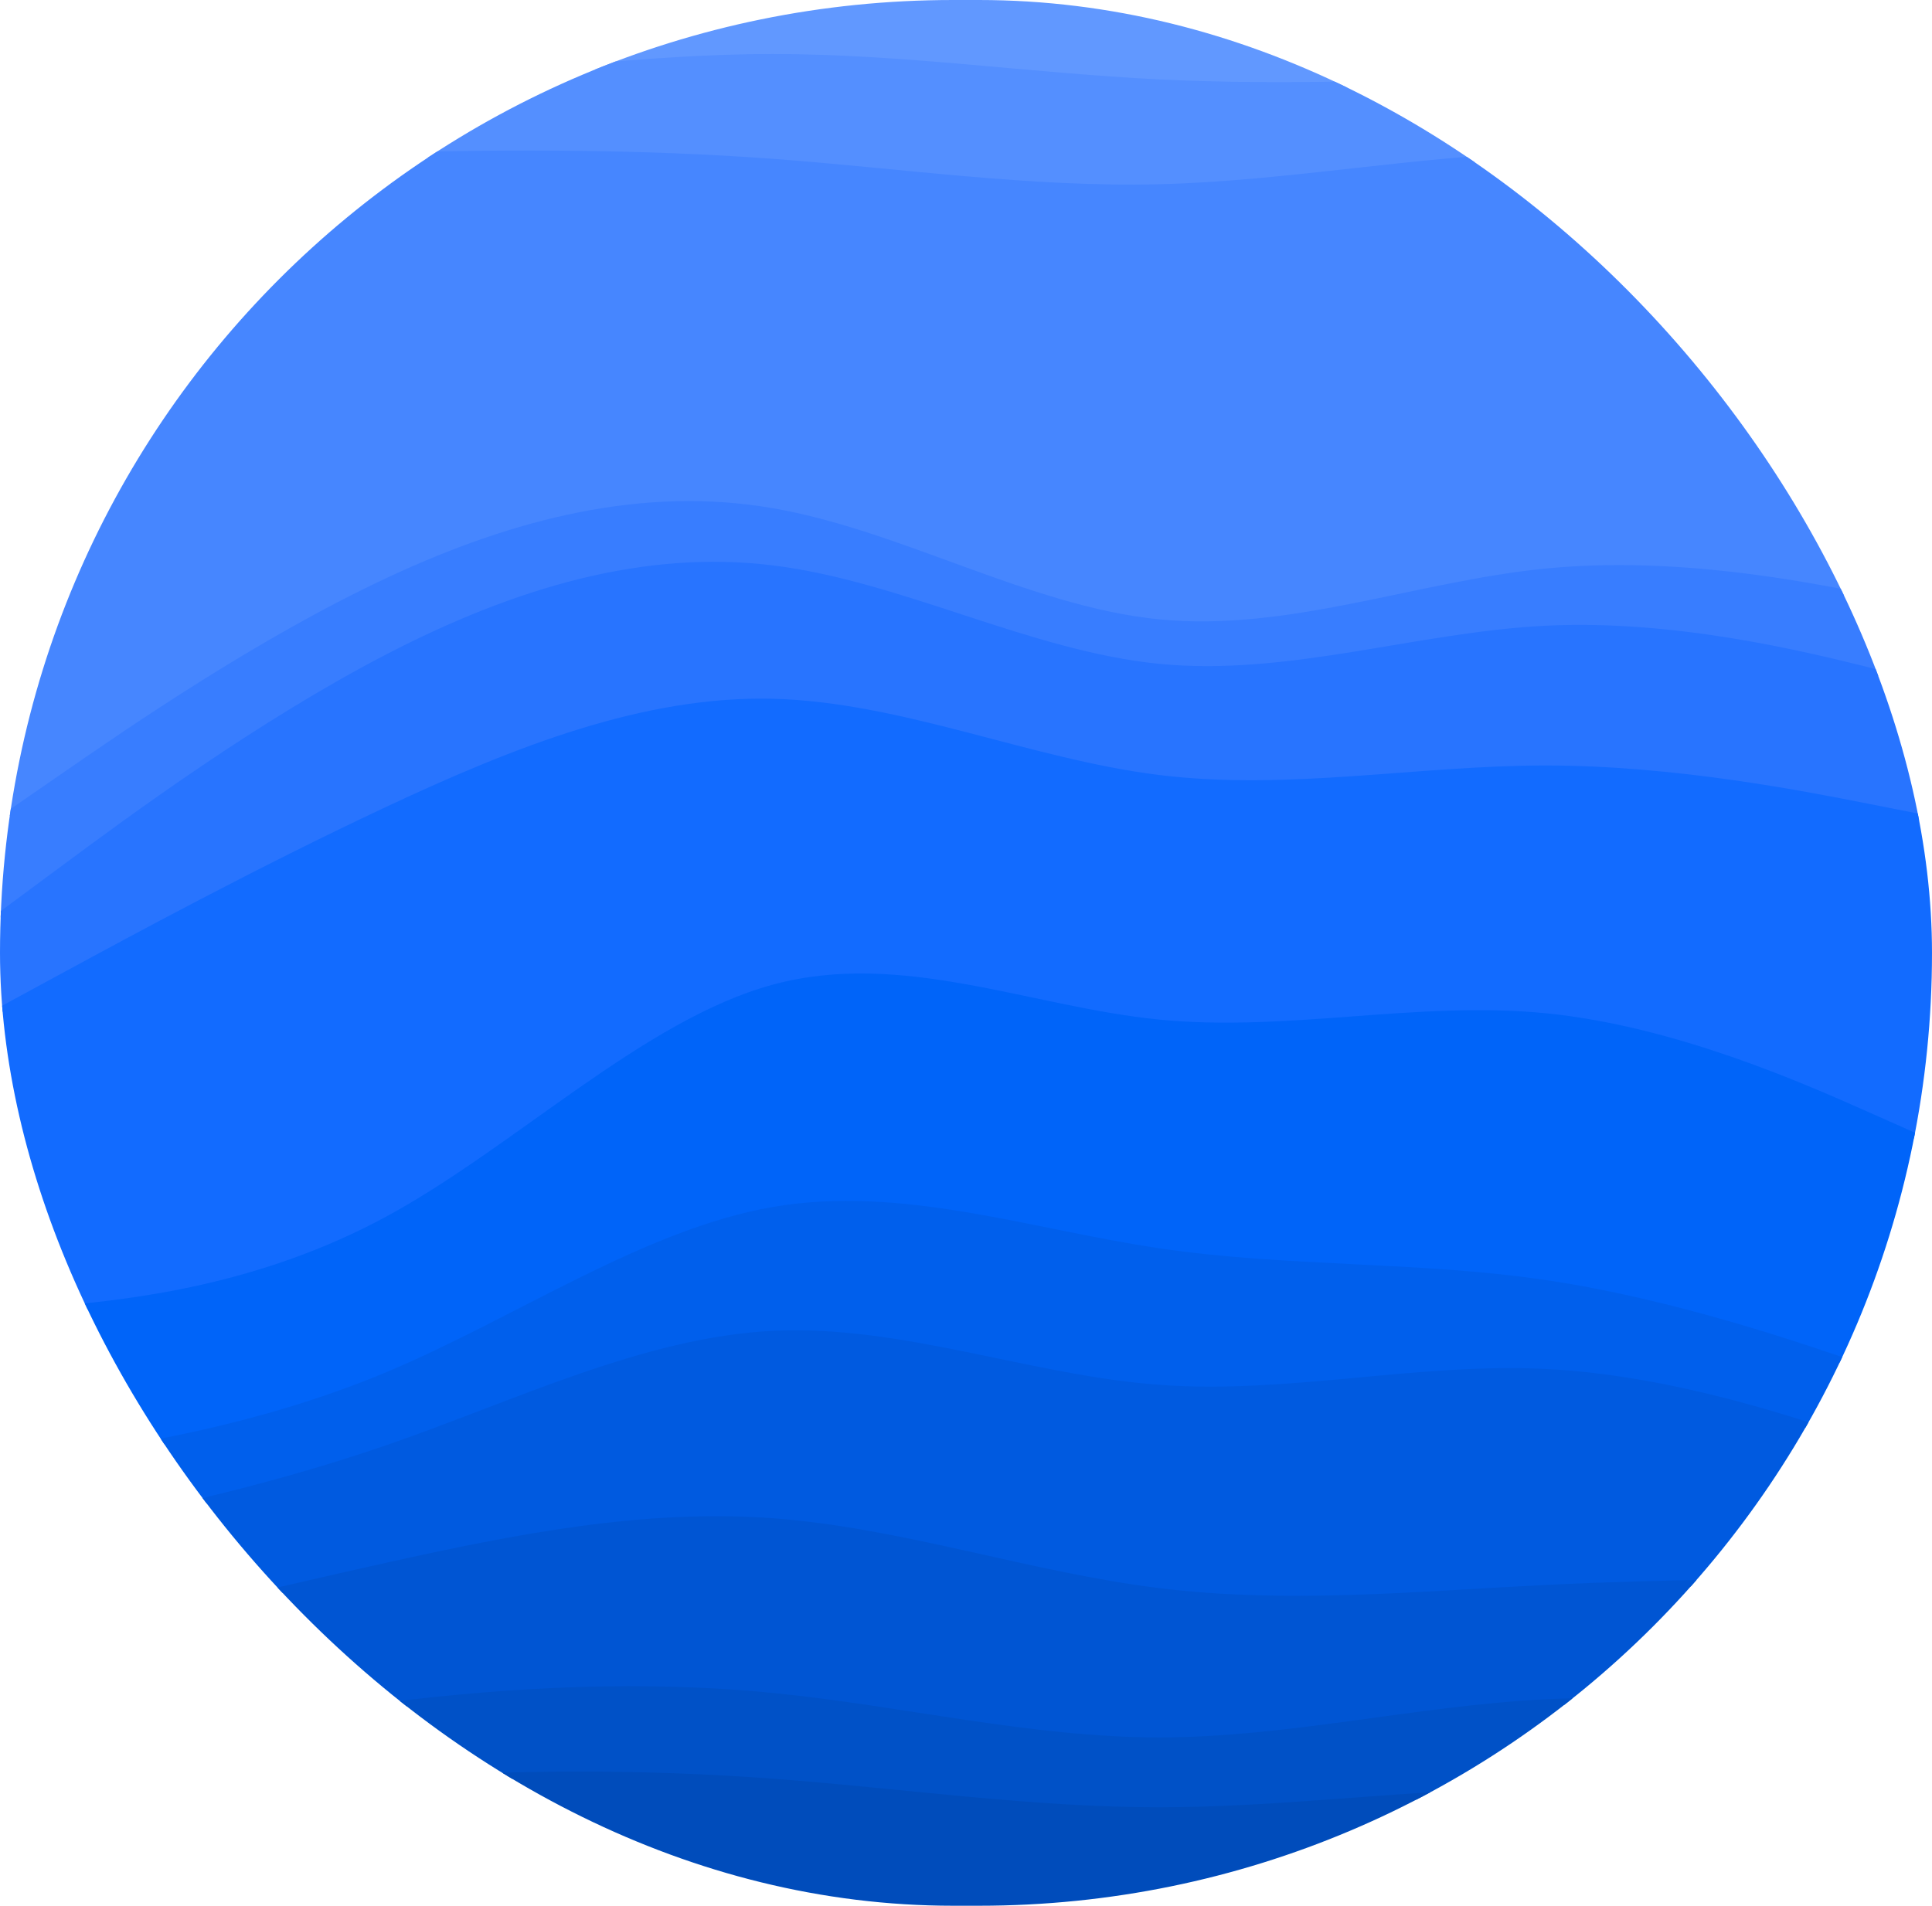 <svg width="150" height="148" viewBox="0 0 150 148" fill="none" xmlns="http://www.w3.org/2000/svg">
<g clip-path="url(#clip0_299_3532)">
<path d="M0 7.647H5C10 7.647 20 7.647 30 6.907C40 6.167 50 4.687 60 4.687C70 4.687 80 6.167 90 6.66C100 7.153 110 6.66 120 6.413C130 6.167 140 6.167 145 6.167H150V0H145C140 0 130 0 120 0C110 0 100 0 90 0C80 0 70 0 60 0C50 0 40 0 30 0C20 0 10 0 5 0H0V7.647Z" fill="#6198FF"/>
<path d="M0 13.567L5 13.32C10 13.073 20 12.58 30 12.333C40 12.087 50 12.087 60 12.827C70 13.567 80 15.047 90 14.8C100 14.553 110 12.58 120 12.333C130 12.087 140 13.567 145 14.307L150 15.047V5.673H145C140 5.673 130 5.673 120 5.92C110 6.167 100 6.66 90 6.167C80 5.673 70 4.193 60 4.193C50 4.193 40 5.673 30 6.413C20 7.153 10 7.153 5 7.153H0V13.567Z" fill="#548FFF"/>
<path d="M0 63.888L5 60.434C10 56.981 20 50.074 30 45.388C40 40.701 50 38.234 60 39.961C70 41.688 80 47.608 90 48.594C100 49.581 110 45.634 120 44.648C130 43.661 140 45.634 145 46.621L150 47.608V14.554L145 13.814C140 13.074 130 11.594 120 11.841C110 12.088 100 14.061 90 14.308C80 14.554 70 13.074 60 12.334C50 11.594 40 11.594 30 11.841C20 12.088 10 12.581 5 12.828L0 13.074V63.888Z" fill="#4686FF"/>
<path d="M0 71.286L5 67.586C10 63.886 20 56.486 30 51.306C40 46.126 50 43.166 60 44.399C70 45.633 80 51.059 90 52.046C100 53.033 110 49.579 120 49.086C130 48.593 140 51.059 145 52.293L150 53.526V47.113L145 46.126C140 45.139 130 43.166 120 44.153C110 45.139 100 49.086 90 48.099C80 47.113 70 41.193 60 39.466C50 37.739 40 40.206 30 44.893C20 49.579 10 56.486 5 59.939L0 63.393V71.286Z" fill="#387DFF"/>
<path d="M0 78.688L5 75.974C10 73.261 20 67.834 30 63.148C40 58.461 50 54.514 60 54.761C70 55.008 80 59.448 90 60.681C100 61.914 110 59.941 120 59.941C130 59.941 140 61.914 145 62.901L150 63.888V53.034L145 51.801C140 50.568 130 48.101 120 48.594C110 49.088 100 52.541 90 51.554C80 50.568 70 45.141 60 43.908C50 42.674 40 45.634 30 50.814C20 55.994 10 63.394 5 67.094L0 70.794V78.688Z" fill="#2874FF"/>
<path d="M0 102.367L5 101.873C10 101.38 20 100.393 30 94.967C40 89.54 50 79.674 60 76.96C70 74.247 80 78.687 90 79.674C100 80.66 110 78.194 120 79.18C130 80.167 140 84.607 145 86.827L150 89.047V63.394L145 62.407C140 61.42 130 59.447 120 59.447C110 59.447 100 61.42 90 60.187C80 58.953 70 54.514 60 54.267C50 54.02 40 57.967 30 62.654C20 67.34 10 72.767 5 75.48L0 78.194V102.367Z" fill="#126BFF"/>
<path d="M0 114.208L5 113.468C10 112.728 20 111.248 30 107.054C40 102.861 50 95.954 60 94.228C70 92.501 80 95.954 90 97.434C100 98.914 110 98.421 120 99.901C130 101.381 140 104.834 145 106.561L150 108.288V88.554L145 86.334C140 84.114 130 79.674 120 78.688C110 77.701 100 80.168 90 79.181C80 78.194 70 73.754 60 76.468C50 79.181 40 89.048 30 94.474C20 99.901 10 100.888 5 101.381L0 101.874V114.208Z" fill="#0064F9"/>
<path d="M0 120.127L5 119.141C10 118.154 20 116.181 30 112.727C40 109.274 50 104.341 60 103.847C70 103.354 80 107.301 90 108.041C100 108.781 110 106.314 120 106.807C130 107.301 140 110.754 145 112.481L150 114.207V107.794L145 106.067C140 104.341 130 100.887 120 99.407C110 97.927 100 98.421 90 96.941C80 95.461 70 92.007 60 93.734C50 95.461 40 102.367 30 106.561C20 110.754 10 112.234 5 112.974L0 113.714V120.127Z" fill="#005FEC"/>
<path d="M0 129.006L5 127.773C10 126.54 20 124.073 30 121.853C40 119.633 50 117.66 60 118.4C70 119.14 80 122.593 90 123.826C100 125.06 110 124.073 120 123.58C130 123.086 140 123.086 145 123.086H150V113.713L145 111.986C140 110.26 130 106.806 120 106.313C110 105.82 100 108.286 90 107.546C80 106.806 70 102.86 60 103.353C50 103.846 40 108.78 30 112.233C20 115.686 10 117.66 5 118.646L0 119.633V129.006Z" fill="#005AE0"/>
<path d="M0 137.886L5 136.9C10 135.913 20 133.94 30 132.706C40 131.473 50 130.98 60 131.966C70 132.953 80 135.42 90 135.42C100 135.42 110 132.953 120 132.46C130 131.966 140 133.446 145 134.186L150 134.926V122.593H145C140 122.593 130 122.593 120 123.086C110 123.58 100 124.566 90 123.333C80 122.1 70 118.646 60 117.906C50 117.166 40 119.14 30 121.36C20 123.58 10 126.046 5 127.28L0 128.513V137.886Z" fill="#0055D3"/>
<path d="M0 142.327L5 141.587C10 140.847 20 139.367 30 138.627C40 137.887 50 137.887 60 138.627C70 139.367 80 140.847 90 140.847C100 140.847 110 139.367 120 139.367C130 139.367 140 140.847 145 141.587L150 142.327V134.434L145 133.694C140 132.954 130 131.474 120 131.967C110 132.461 100 134.927 90 134.927C80 134.927 70 132.461 60 131.474C50 130.487 40 130.981 30 132.214C20 133.447 10 135.421 5 136.407L0 137.394V142.327Z" fill="#0051C7"/>
<path d="M0 148.246H5C10 148.246 20 148.246 30 148.246C40 148.246 50 148.246 60 148.246C70 148.246 80 148.246 90 148.246C100 148.246 110 148.246 120 148.246C130 148.246 140 148.246 145 148.246H150V141.833L145 141.093C140 140.353 130 138.873 120 138.873C110 138.873 100 140.353 90 140.353C80 140.353 70 138.873 60 138.133C50 137.393 40 137.393 30 138.133C20 138.873 10 140.353 5 141.093L0 141.833V148.246Z" fill="#004CBB"/>
</g>
<defs>
<clipPath id="clip0_299_3532">
<rect width="150" height="148" rx="74" fill="white"/>
</clipPath>
</defs>
</svg>
